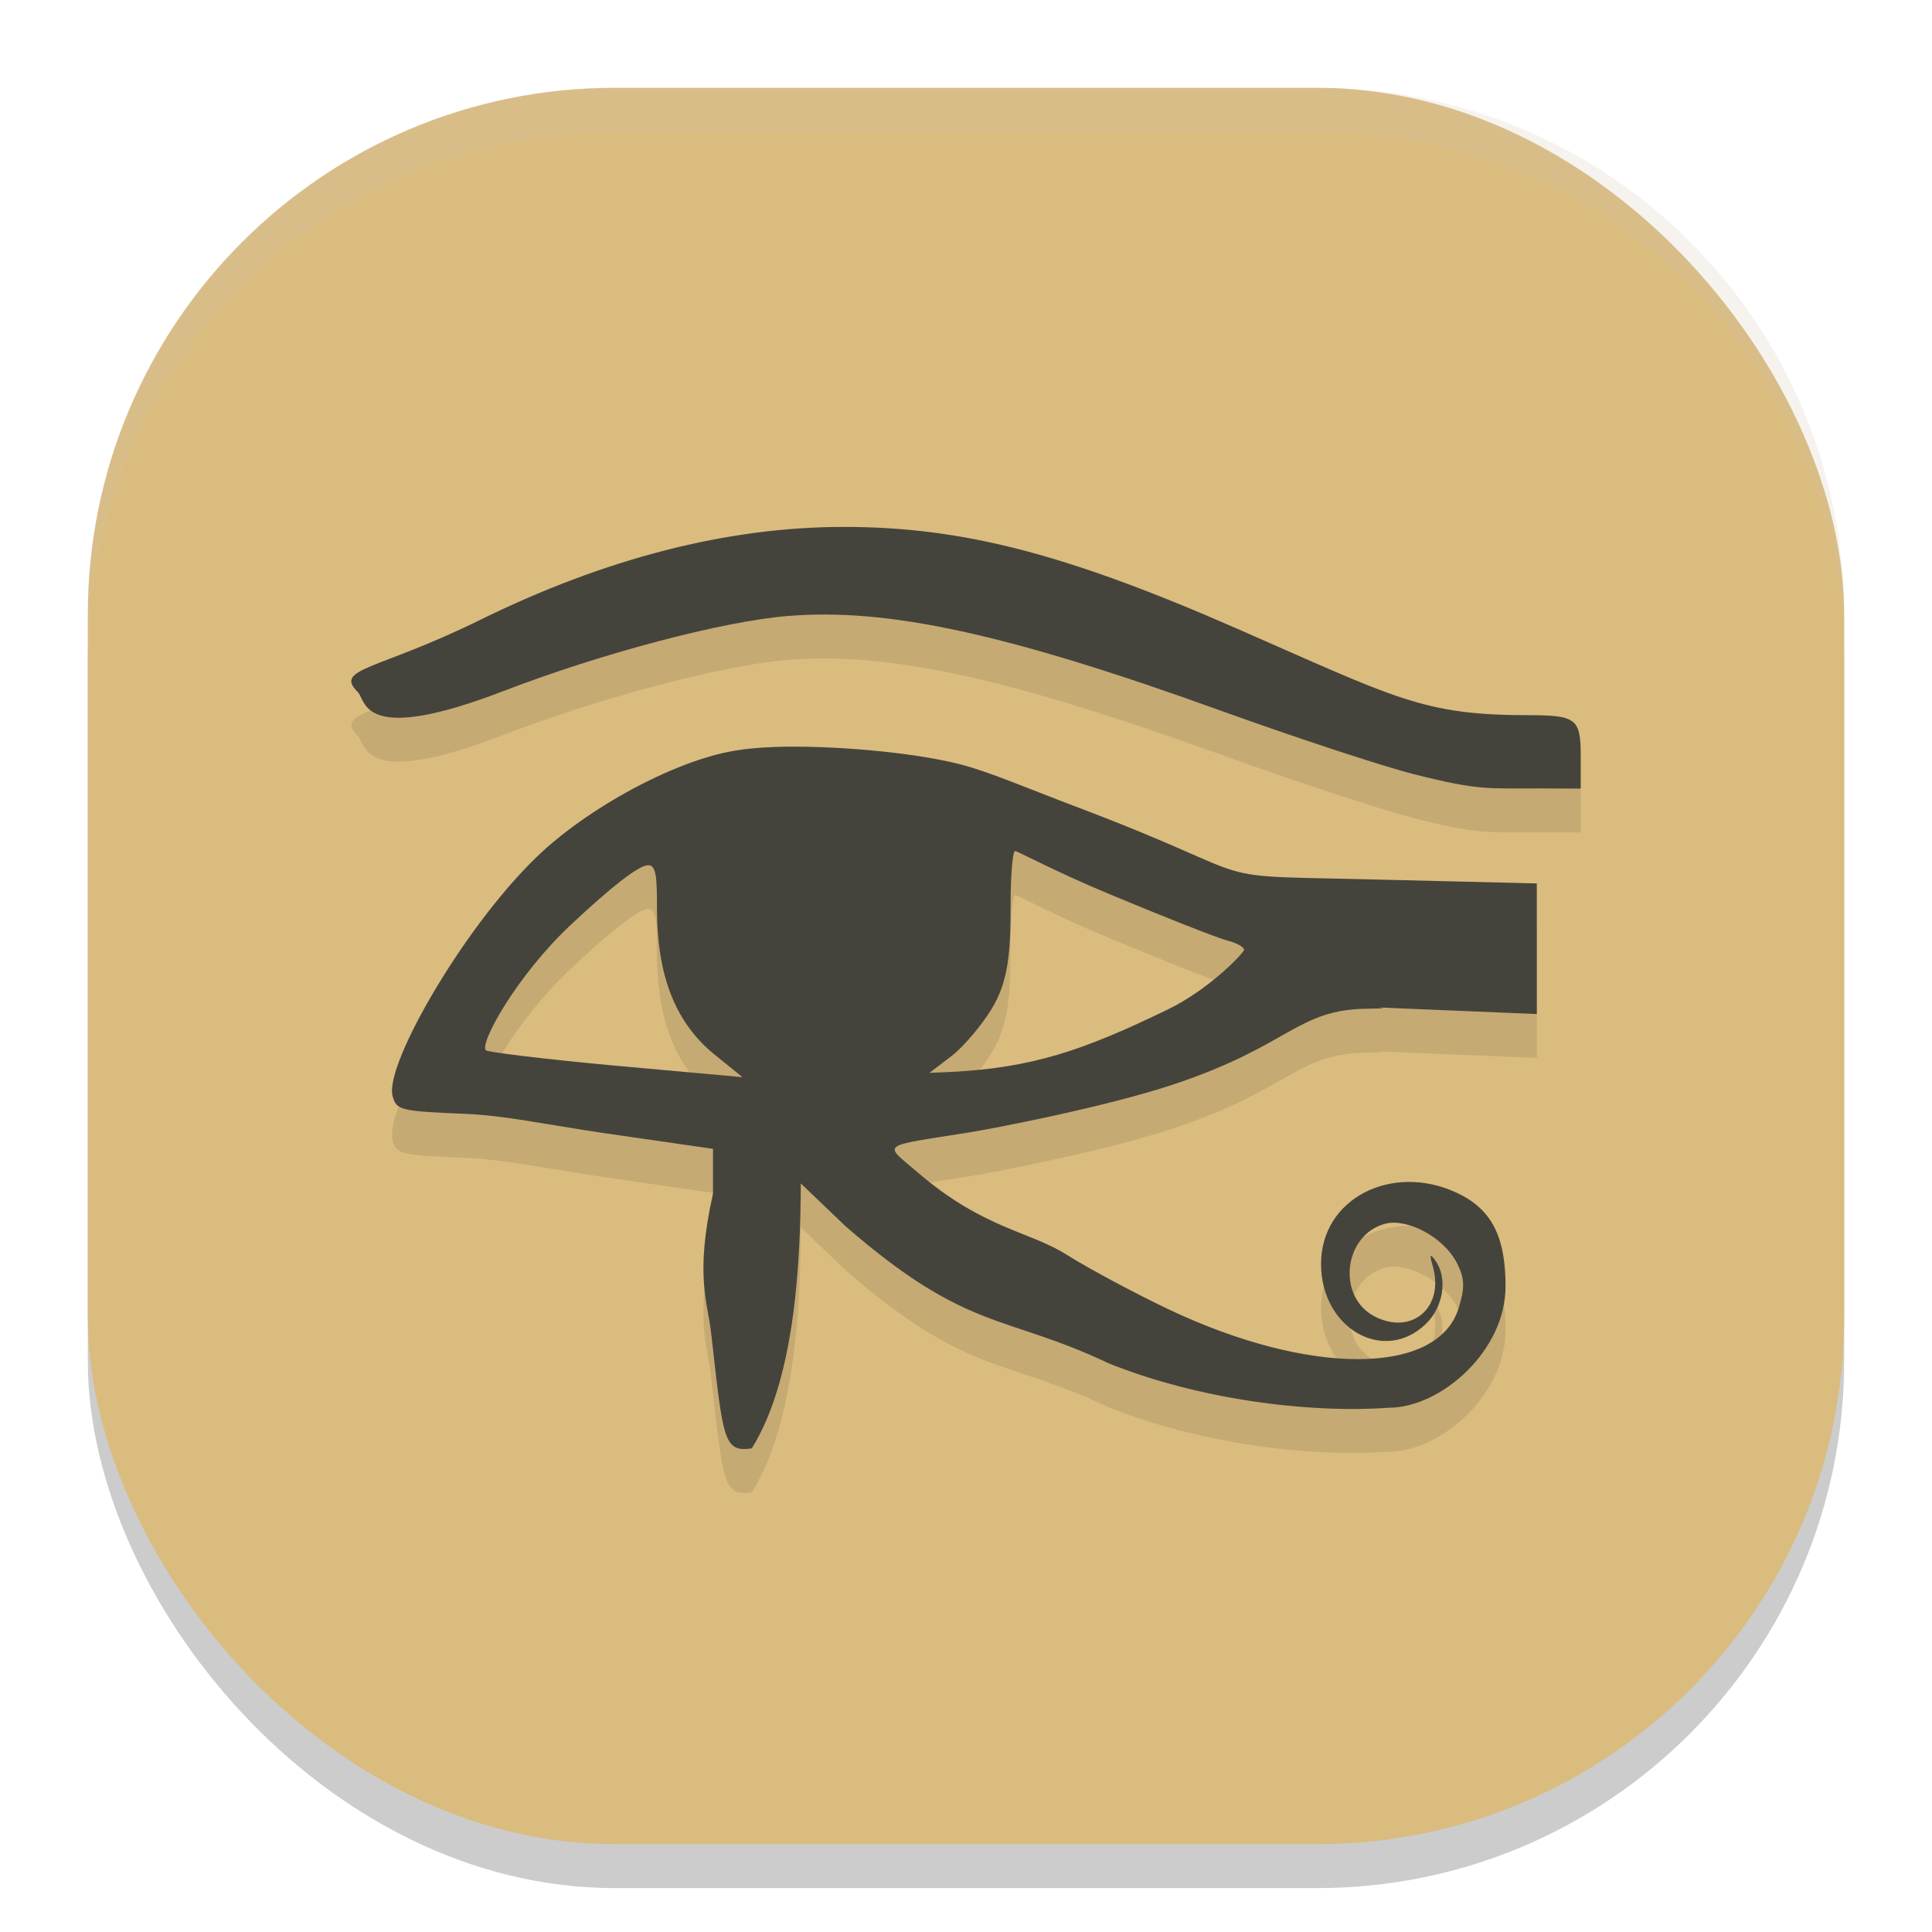 <svg xmlns="http://www.w3.org/2000/svg" width="22" height="22" version="1">
 <rect style="opacity:0.2" width="20" height="20" x="1" y="1.5" rx="6" ry="6"/>
 <rect style="fill:#dbbc7f" width="20" height="20" x="1" y="1" rx="6" ry="6"/>
 <path style="opacity:0.2;fill:#d3c6aa" d="M 7,1 C 3.676,1 1,3.676 1,7 v 0.5 c 0,-3.324 2.676,-6 6,-6 h 8 c 3.324,0 6,2.676 6,6 V 7 C 21,3.676 18.324,1 15,1 Z"/>
 <path style="opacity:0.1" d="m 9.607,6.5 c -1.322,0 -2.714,0.357 -4.146,1.062 C 4.297,8.135 3.799,8.108 4.074,8.38 4.171,8.476 4.105,8.996 5.736,8.368 6.851,7.939 8.222,7.577 8.964,7.515 c 1.145,-0.096 2.508,0.202 4.922,1.072 0.867,0.313 1.864,0.641 2.215,0.729 0.751,0.19 0.831,0.16 1.457,0.162 L 18,9.479 v -0.372 c 0,-0.424 -0.051,-0.464 -0.593,-0.464 -1.207,0 -1.508,-0.192 -3.324,-0.987 C 12.137,6.805 10.958,6.5 9.607,6.5 Z M 8.818,9.006 c -0.201,0.007 -0.382,0.026 -0.526,0.056 -0.667,0.136 -1.56,0.628 -2.107,1.128 -0.849,0.775 -1.809,2.424 -1.715,2.789 0.042,0.165 0.087,0.175 0.835,0.206 0.434,0.018 0.885,0.116 1.552,0.216 l 1.262,0.182 v 0.51 c -0.209,0.935 -0.06,1.24 -0.022,1.58 0.139,1.232 0.141,1.366 0.464,1.321 C 9.058,16.193 9.115,14.86 9.119,13.976 l 0.508,0.486 c 1.393,1.213 1.804,0.996 2.999,1.563 0.988,0.398 2.236,0.573 3.19,0.505 0.587,0 1.329,-0.642 1.328,-1.384 -2.42e-4,-0.572 -0.163,-0.883 -0.561,-1.066 -0.73,-0.338 -1.54,0.063 -1.54,0.813 0,0.736 0.719,1.145 1.196,0.68 0.199,-0.194 0.248,-0.521 0.106,-0.718 -0.063,-0.087 -0.069,-0.073 -0.03,0.062 0.135,0.467 -0.233,0.79 -0.657,0.576 -0.443,-0.223 -0.359,-0.941 0.124,-1.06 0.239,-0.058 0.656,0.146 0.812,0.457 0.084,0.168 0.088,0.27 0.016,0.505 -0.237,0.772 -1.703,0.775 -3.306,0.013 -0.389,-0.185 -0.909,-0.464 -1.157,-0.62 -0.427,-0.27 -0.948,-0.295 -1.694,-0.935 -0.395,-0.339 -0.454,-0.293 0.577,-0.457 0.296,-0.047 1.563,-0.292 2.325,-0.545 1.354,-0.449 1.405,-0.859 2.232,-0.865 0.466,-0.003 -0.308,-0.032 0.465,0.001 L 17.5,12.047 v -0.744 -0.743 l -1.677,-0.041 C 13.485,10.458 14.625,10.579 12.211,9.67 11.75,9.496 11.259,9.286 10.937,9.204 10.365,9.058 9.423,8.984 8.818,9.006 Z m 2.738,1.185 c 0.028,0 0.427,0.22 1.07,0.489 0.643,0.269 1.252,0.508 1.354,0.533 0.101,0.025 0.185,0.072 0.185,0.104 0,0.032 -0.39,0.447 -0.866,0.678 -0.971,0.471 -1.548,0.667 -2.486,0.713 l -0.23,0.01 0.25,-0.191 c 0.138,-0.106 0.346,-0.351 0.462,-0.544 0.185,-0.306 0.212,-0.63 0.212,-1.171 0,-0.341 0.023,-0.62 0.051,-0.62 z m -4.191,0.163 c 0.115,-0.021 0.115,0.153 0.116,0.502 0.002,0.686 0.171,1.26 0.656,1.653 L 8.455,12.766 6.964,12.63 C 6.171,12.557 5.555,12.48 5.533,12.459 5.456,12.384 5.882,11.61 6.505,11.026 6.969,10.591 7.25,10.375 7.365,10.353 Z"/>
 <path style="fill:#45443c" d="m 9.607,6 c -1.322,0 -2.714,0.357 -4.146,1.062 C 4.297,7.635 3.799,7.608 4.074,7.88 4.171,7.976 4.105,8.496 5.736,7.868 6.851,7.439 8.222,7.077 8.964,7.015 c 1.145,-0.096 2.508,0.202 4.922,1.072 0.867,0.313 1.864,0.641 2.215,0.729 0.751,0.19 0.831,0.16 1.457,0.162 L 18,8.98 v -0.372 c 0,-0.424 -0.051,-0.464 -0.593,-0.464 -1.207,0 -1.508,-0.192 -3.324,-0.987 C 12.137,6.305 10.958,6 9.607,6 Z M 8.818,8.506 C 8.617,8.513 8.437,8.532 8.292,8.562 7.625,8.697 6.732,9.19 6.185,9.689 5.335,10.464 4.376,12.113 4.47,12.478 c 0.042,0.165 0.087,0.175 0.835,0.206 0.434,0.018 0.885,0.116 1.552,0.216 l 1.262,0.182 v 0.51 c -0.209,0.935 -0.06,1.24 -0.022,1.58 0.139,1.232 0.141,1.366 0.464,1.321 C 9.058,15.693 9.115,14.36 9.119,13.476 l 0.508,0.486 c 1.393,1.213 1.804,0.996 2.999,1.563 0.988,0.398 2.236,0.573 3.19,0.505 0.587,0 1.329,-0.642 1.328,-1.384 -2.42e-4,-0.572 -0.163,-0.883 -0.561,-1.066 -0.73,-0.338 -1.54,0.063 -1.54,0.813 0,0.736 0.719,1.145 1.196,0.68 0.199,-0.194 0.248,-0.521 0.106,-0.718 -0.063,-0.087 -0.069,-0.073 -0.03,0.062 0.135,0.467 -0.233,0.79 -0.657,0.576 -0.443,-0.223 -0.359,-0.941 0.124,-1.06 0.239,-0.058 0.656,0.146 0.812,0.457 0.084,0.168 0.088,0.27 0.016,0.505 -0.237,0.772 -1.703,0.775 -3.306,0.013 -0.389,-0.185 -0.909,-0.464 -1.157,-0.62 -0.427,-0.27 -0.948,-0.295 -1.694,-0.935 -0.395,-0.339 -0.454,-0.293 0.577,-0.457 0.296,-0.047 1.563,-0.292 2.325,-0.545 1.354,-0.449 1.405,-0.859 2.232,-0.865 0.466,-0.003 -0.308,-0.032 0.465,0.001 L 17.5,11.547 v -0.744 -0.743 l -1.677,-0.041 C 13.485,9.959 14.625,10.08 12.211,9.17 11.75,8.996 11.259,8.786 10.937,8.704 10.365,8.558 9.423,8.484 8.818,8.506 Z M 11.557,9.69 c 0.028,0 0.427,0.22 1.07,0.489 0.643,0.269 1.252,0.508 1.354,0.533 0.101,0.025 0.185,0.072 0.185,0.104 0,0.032 -0.39,0.447 -0.866,0.678 -0.971,0.471 -1.548,0.667 -2.486,0.713 l -0.23,0.01 0.25,-0.191 c 0.138,-0.106 0.346,-0.351 0.462,-0.544 0.185,-0.306 0.212,-0.63 0.212,-1.171 0,-0.341 0.023,-0.62 0.051,-0.62 z M 7.365,9.854 c 0.115,-0.021 0.115,0.153 0.116,0.502 0.002,0.686 0.171,1.26 0.656,1.653 L 8.455,12.266 6.964,12.131 C 6.171,12.057 5.555,11.981 5.533,11.96 5.456,11.885 5.882,11.11 6.505,10.526 6.969,10.092 7.25,9.875 7.365,9.854 Z"/>
</svg>
